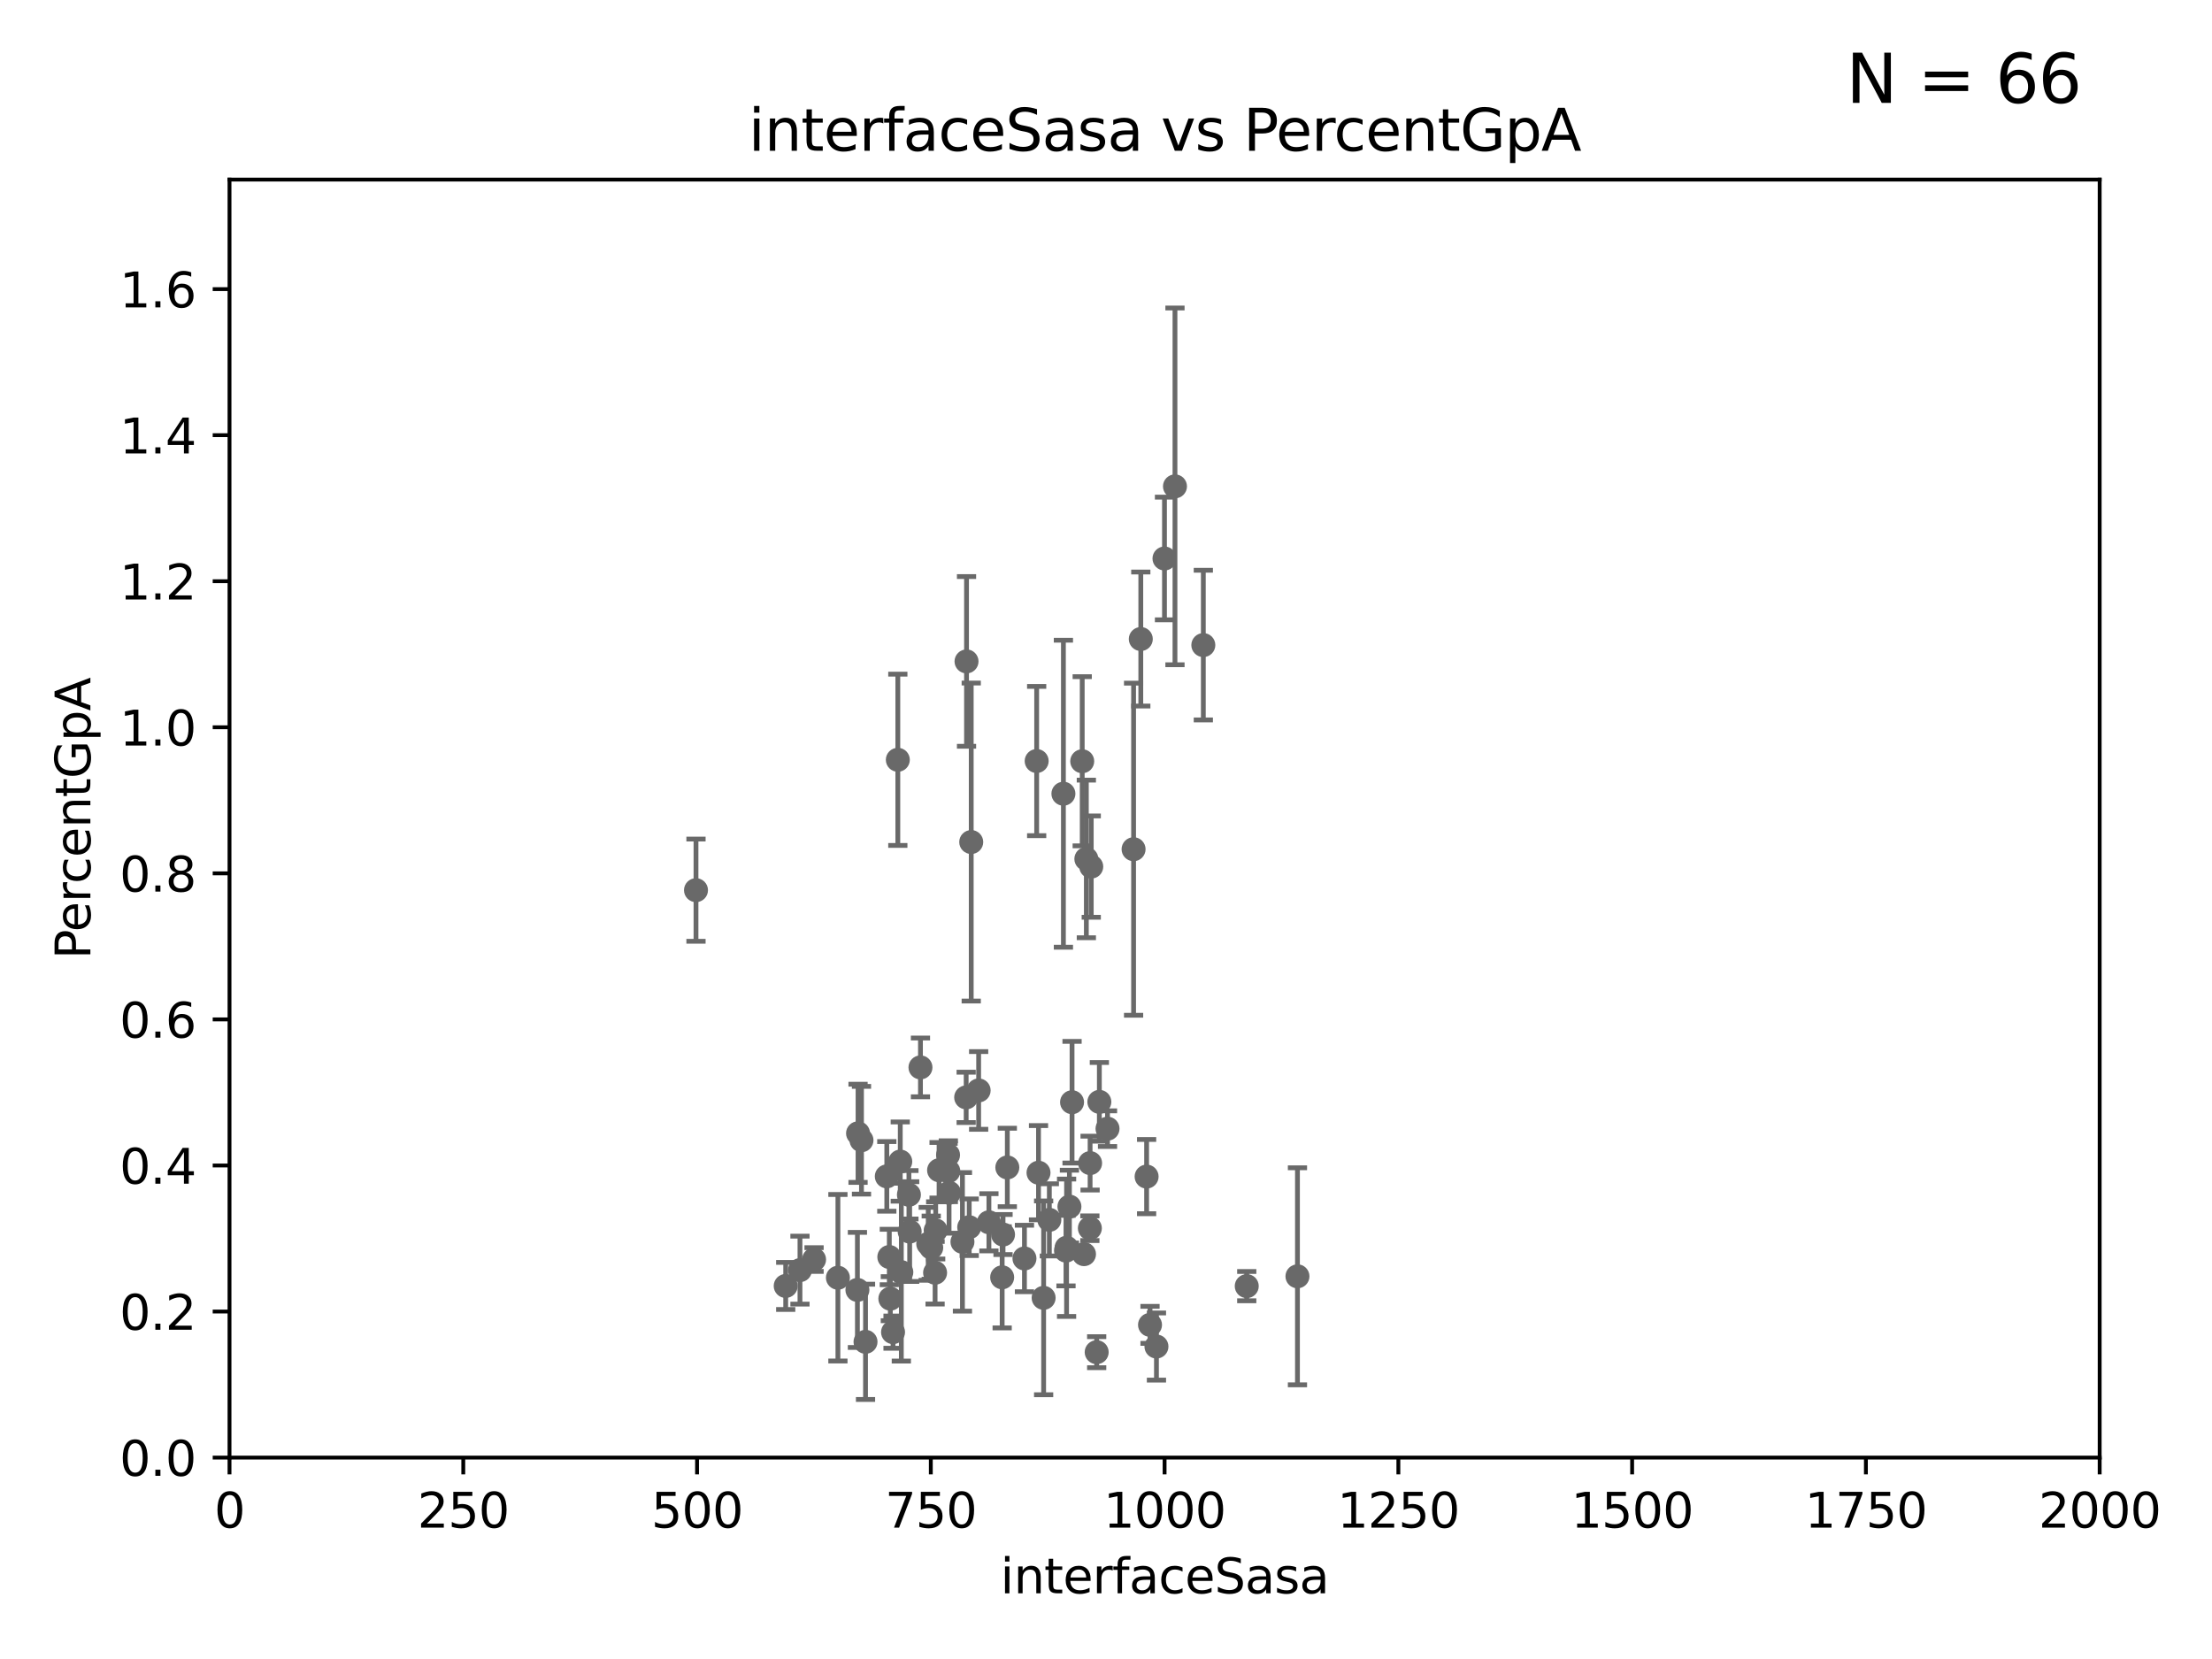 <?xml version="1.0" encoding="utf-8" standalone="no"?>
<!DOCTYPE svg PUBLIC "-//W3C//DTD SVG 1.1//EN"
  "http://www.w3.org/Graphics/SVG/1.1/DTD/svg11.dtd">
<svg xmlns:xlink="http://www.w3.org/1999/xlink" width="460.8pt" height="345.6pt" viewBox="0 0 460.8 345.6" xmlns="http://www.w3.org/2000/svg" version="1.1">
 <defs>
  <style type="text/css">*{stroke-linejoin: round; stroke-linecap: butt}</style>
 </defs>
 <g id="figure_1">
  <g id="patch_1">
   <path d="M 0 345.6 
L 460.8 345.6 
L 460.8 0 
L 0 0 
z
" style="fill: #ffffff"/>
  </g>
  <g id="axes_1">
   <g id="patch_2">
    <path d="M 47.81 303.64 
L 437.4 303.64 
L 437.4 37.411 
L 47.81 37.411 
z
" style="fill: #ffffff"/>
   </g>
   <g id="PathCollection_1">
    <defs>
     <path id="m762fb21e18" d="M 0 1.118 
C 0.297 1.118 0.581 1 0.791 0.791 
C 1 0.581 1.118 0.297 1.118 0 
C 1.118 -0.297 1 -0.581 0.791 -0.791 
C 0.581 -1 0.297 -1.118 0 -1.118 
C -0.297 -1.118 -0.581 -1 -0.791 -0.791 
C -1 -0.581 -1.118 -0.297 -1.118 0 
C -1.118 0.297 -1 0.581 -0.791 0.791 
C -0.581 1 -0.297 1.118 0 1.118 
z
" style="stroke: #696969"/>
    </defs>
    <g clip-path="url(#pd41149c783)">
     <use xlink:href="#m762fb21e18" x="163.676" y="267.887" style="fill: #696969; stroke: #696969"/>
     <use xlink:href="#m762fb21e18" x="236.146" y="176.907" style="fill: #696969; stroke: #696969"/>
     <use xlink:href="#m762fb21e18" x="185.261" y="261.855" style="fill: #696969; stroke: #696969"/>
     <use xlink:href="#m762fb21e18" x="197.555" y="243.994" style="fill: #696969; stroke: #696969"/>
     <use xlink:href="#m762fb21e18" x="197.709" y="248.475" style="fill: #696969; stroke: #696969"/>
     <use xlink:href="#m762fb21e18" x="206.009" y="254.624" style="fill: #696969; stroke: #696969"/>
     <use xlink:href="#m762fb21e18" x="222.187" y="259.927" style="fill: #696969; stroke: #696969"/>
     <use xlink:href="#m762fb21e18" x="270.285" y="265.881" style="fill: #696969; stroke: #696969"/>
     <use xlink:href="#m762fb21e18" x="229.016" y="229.535" style="fill: #696969; stroke: #696969"/>
     <use xlink:href="#m762fb21e18" x="209.844" y="243.2" style="fill: #696969; stroke: #696969"/>
     <use xlink:href="#m762fb21e18" x="202.325" y="175.412" style="fill: #696969; stroke: #696969"/>
     <use xlink:href="#m762fb21e18" x="193.369" y="259.109" style="fill: #696969; stroke: #696969"/>
     <use xlink:href="#m762fb21e18" x="230.717" y="235.122" style="fill: #696969; stroke: #696969"/>
     <use xlink:href="#m762fb21e18" x="174.553" y="266.176" style="fill: #696969; stroke: #696969"/>
     <use xlink:href="#m762fb21e18" x="197.496" y="240.605" style="fill: #696969; stroke: #696969"/>
     <use xlink:href="#m762fb21e18" x="178.747" y="236.087" style="fill: #696969; stroke: #696969"/>
     <use xlink:href="#m762fb21e18" x="186.037" y="277.51" style="fill: #696969; stroke: #696969"/>
     <use xlink:href="#m762fb21e18" x="193.994" y="259.906" style="fill: #696969; stroke: #696969"/>
     <use xlink:href="#m762fb21e18" x="228.459" y="281.684" style="fill: #696969; stroke: #696969"/>
     <use xlink:href="#m762fb21e18" x="200.496" y="258.697" style="fill: #696969; stroke: #696969"/>
     <use xlink:href="#m762fb21e18" x="222.068" y="260.53" style="fill: #696969; stroke: #696969"/>
     <use xlink:href="#m762fb21e18" x="239.57" y="275.993" style="fill: #696969; stroke: #696969"/>
     <use xlink:href="#m762fb21e18" x="227.088" y="242.295" style="fill: #696969; stroke: #696969"/>
     <use xlink:href="#m762fb21e18" x="144.987" y="185.44" style="fill: #696969; stroke: #696969"/>
     <use xlink:href="#m762fb21e18" x="185.474" y="270.538" style="fill: #696969; stroke: #696969"/>
     <use xlink:href="#m762fb21e18" x="217.408" y="270.364" style="fill: #696969; stroke: #696969"/>
     <use xlink:href="#m762fb21e18" x="240.91" y="280.507" style="fill: #696969; stroke: #696969"/>
     <use xlink:href="#m762fb21e18" x="223.328" y="229.611" style="fill: #696969; stroke: #696969"/>
     <use xlink:href="#m762fb21e18" x="218.598" y="254.119" style="fill: #696969; stroke: #696969"/>
     <use xlink:href="#m762fb21e18" x="180.304" y="279.527" style="fill: #696969; stroke: #696969"/>
     <use xlink:href="#m762fb21e18" x="195.626" y="243.782" style="fill: #696969; stroke: #696969"/>
     <use xlink:href="#m762fb21e18" x="226.307" y="178.932" style="fill: #696969; stroke: #696969"/>
     <use xlink:href="#m762fb21e18" x="201.345" y="137.784" style="fill: #696969; stroke: #696969"/>
     <use xlink:href="#m762fb21e18" x="222.781" y="251.362" style="fill: #696969; stroke: #696969"/>
     <use xlink:href="#m762fb21e18" x="187.764" y="265.011" style="fill: #696969; stroke: #696969"/>
     <use xlink:href="#m762fb21e18" x="169.586" y="262.382" style="fill: #696969; stroke: #696969"/>
     <use xlink:href="#m762fb21e18" x="178.615" y="268.716" style="fill: #696969; stroke: #696969"/>
     <use xlink:href="#m762fb21e18" x="201.271" y="228.604" style="fill: #696969; stroke: #696969"/>
     <use xlink:href="#m762fb21e18" x="179.464" y="237.535" style="fill: #696969; stroke: #696969"/>
     <use xlink:href="#m762fb21e18" x="187.034" y="158.28" style="fill: #696969; stroke: #696969"/>
     <use xlink:href="#m762fb21e18" x="216.341" y="244.297" style="fill: #696969; stroke: #696969"/>
     <use xlink:href="#m762fb21e18" x="208.769" y="266.089" style="fill: #696969; stroke: #696969"/>
     <use xlink:href="#m762fb21e18" x="166.649" y="264.592" style="fill: #696969; stroke: #696969"/>
     <use xlink:href="#m762fb21e18" x="208.95" y="257.177" style="fill: #696969; stroke: #696969"/>
     <use xlink:href="#m762fb21e18" x="201.905" y="255.653" style="fill: #696969; stroke: #696969"/>
     <use xlink:href="#m762fb21e18" x="189.5" y="256.559" style="fill: #696969; stroke: #696969"/>
     <use xlink:href="#m762fb21e18" x="184.737" y="245.06" style="fill: #696969; stroke: #696969"/>
     <use xlink:href="#m762fb21e18" x="194.796" y="265.133" style="fill: #696969; stroke: #696969"/>
     <use xlink:href="#m762fb21e18" x="238.859" y="245.103" style="fill: #696969; stroke: #696969"/>
     <use xlink:href="#m762fb21e18" x="227.039" y="255.861" style="fill: #696969; stroke: #696969"/>
     <use xlink:href="#m762fb21e18" x="187.542" y="241.976" style="fill: #696969; stroke: #696969"/>
     <use xlink:href="#m762fb21e18" x="227.327" y="180.528" style="fill: #696969; stroke: #696969"/>
     <use xlink:href="#m762fb21e18" x="213.413" y="262.162" style="fill: #696969; stroke: #696969"/>
     <use xlink:href="#m762fb21e18" x="203.87" y="227.157" style="fill: #696969; stroke: #696969"/>
     <use xlink:href="#m762fb21e18" x="225.816" y="261.263" style="fill: #696969; stroke: #696969"/>
     <use xlink:href="#m762fb21e18" x="194.921" y="256.313" style="fill: #696969; stroke: #696969"/>
     <use xlink:href="#m762fb21e18" x="189.344" y="248.893" style="fill: #696969; stroke: #696969"/>
     <use xlink:href="#m762fb21e18" x="242.584" y="116.343" style="fill: #696969; stroke: #696969"/>
     <use xlink:href="#m762fb21e18" x="244.769" y="101.32" style="fill: #696969; stroke: #696969"/>
     <use xlink:href="#m762fb21e18" x="221.528" y="165.344" style="fill: #696969; stroke: #696969"/>
     <use xlink:href="#m762fb21e18" x="191.75" y="222.361" style="fill: #696969; stroke: #696969"/>
     <use xlink:href="#m762fb21e18" x="215.957" y="158.536" style="fill: #696969; stroke: #696969"/>
     <use xlink:href="#m762fb21e18" x="259.72" y="267.923" style="fill: #696969; stroke: #696969"/>
     <use xlink:href="#m762fb21e18" x="237.649" y="133.12" style="fill: #696969; stroke: #696969"/>
     <use xlink:href="#m762fb21e18" x="225.446" y="158.583" style="fill: #696969; stroke: #696969"/>
     <use xlink:href="#m762fb21e18" x="250.675" y="134.383" style="fill: #696969; stroke: #696969"/>
    </g>
   </g>
   <g id="matplotlib.axis_1">
    <g id="xtick_1">
     <g id="line2d_1">
      <defs>
       <path id="me945e8091f" d="M 0 0 
L 0 3.5 
" style="stroke: #000000; stroke-width: 0.8"/>
      </defs>
      <g>
       <use xlink:href="#me945e8091f" x="47.81" y="303.64" style="stroke: #000000; stroke-width: 0.8"/>
      </g>
     </g>
     <g id="text_1">
      <!-- 0 -->
      <g transform="translate(44.629 318.238)scale(0.1 -0.1)">
       <defs>
        <path id="DejaVuSans-30" d="M 2034 4250 
Q 1547 4250 1301 3770 
Q 1056 3291 1056 2328 
Q 1056 1369 1301 889 
Q 1547 409 2034 409 
Q 2525 409 2770 889 
Q 3016 1369 3016 2328 
Q 3016 3291 2770 3770 
Q 2525 4250 2034 4250 
z
M 2034 4750 
Q 2819 4750 3233 4129 
Q 3647 3509 3647 2328 
Q 3647 1150 3233 529 
Q 2819 -91 2034 -91 
Q 1250 -91 836 529 
Q 422 1150 422 2328 
Q 422 3509 836 4129 
Q 1250 4750 2034 4750 
z
" transform="scale(0.016)"/>
       </defs>
       <use xlink:href="#DejaVuSans-30"/>
      </g>
     </g>
    </g>
    <g id="xtick_2">
     <g id="line2d_2">
      <g>
       <use xlink:href="#me945e8091f" x="96.509" y="303.64" style="stroke: #000000; stroke-width: 0.8"/>
      </g>
     </g>
     <g id="text_2">
      <!-- 250 -->
      <g transform="translate(86.965 318.238)scale(0.1 -0.1)">
       <defs>
        <path id="DejaVuSans-32" d="M 1228 531 
L 3431 531 
L 3431 0 
L 469 0 
L 469 531 
Q 828 903 1448 1529 
Q 2069 2156 2228 2338 
Q 2531 2678 2651 2914 
Q 2772 3150 2772 3378 
Q 2772 3750 2511 3984 
Q 2250 4219 1831 4219 
Q 1534 4219 1204 4116 
Q 875 4013 500 3803 
L 500 4441 
Q 881 4594 1212 4672 
Q 1544 4750 1819 4750 
Q 2544 4750 2975 4387 
Q 3406 4025 3406 3419 
Q 3406 3131 3298 2873 
Q 3191 2616 2906 2266 
Q 2828 2175 2409 1742 
Q 1991 1309 1228 531 
z
" transform="scale(0.016)"/>
        <path id="DejaVuSans-35" d="M 691 4666 
L 3169 4666 
L 3169 4134 
L 1269 4134 
L 1269 2991 
Q 1406 3038 1543 3061 
Q 1681 3084 1819 3084 
Q 2600 3084 3056 2656 
Q 3513 2228 3513 1497 
Q 3513 744 3044 326 
Q 2575 -91 1722 -91 
Q 1428 -91 1123 -41 
Q 819 9 494 109 
L 494 744 
Q 775 591 1075 516 
Q 1375 441 1709 441 
Q 2250 441 2565 725 
Q 2881 1009 2881 1497 
Q 2881 1984 2565 2268 
Q 2250 2553 1709 2553 
Q 1456 2553 1204 2497 
Q 953 2441 691 2322 
L 691 4666 
z
" transform="scale(0.016)"/>
       </defs>
       <use xlink:href="#DejaVuSans-32"/>
       <use xlink:href="#DejaVuSans-35" x="63.623"/>
       <use xlink:href="#DejaVuSans-30" x="127.246"/>
      </g>
     </g>
    </g>
    <g id="xtick_3">
     <g id="line2d_3">
      <g>
       <use xlink:href="#me945e8091f" x="145.208" y="303.64" style="stroke: #000000; stroke-width: 0.8"/>
      </g>
     </g>
     <g id="text_3">
      <!-- 500 -->
      <g transform="translate(135.664 318.238)scale(0.1 -0.1)">
       <use xlink:href="#DejaVuSans-35"/>
       <use xlink:href="#DejaVuSans-30" x="63.623"/>
       <use xlink:href="#DejaVuSans-30" x="127.246"/>
      </g>
     </g>
    </g>
    <g id="xtick_4">
     <g id="line2d_4">
      <g>
       <use xlink:href="#me945e8091f" x="193.906" y="303.64" style="stroke: #000000; stroke-width: 0.8"/>
      </g>
     </g>
     <g id="text_4">
      <!-- 750 -->
      <g transform="translate(184.363 318.238)scale(0.1 -0.1)">
       <defs>
        <path id="DejaVuSans-37" d="M 525 4666 
L 3525 4666 
L 3525 4397 
L 1831 0 
L 1172 0 
L 2766 4134 
L 525 4134 
L 525 4666 
z
" transform="scale(0.016)"/>
       </defs>
       <use xlink:href="#DejaVuSans-37"/>
       <use xlink:href="#DejaVuSans-35" x="63.623"/>
       <use xlink:href="#DejaVuSans-30" x="127.246"/>
      </g>
     </g>
    </g>
    <g id="xtick_5">
     <g id="line2d_5">
      <g>
       <use xlink:href="#me945e8091f" x="242.605" y="303.64" style="stroke: #000000; stroke-width: 0.8"/>
      </g>
     </g>
     <g id="text_5">
      <!-- 1000 -->
      <g transform="translate(229.88 318.238)scale(0.1 -0.1)">
       <defs>
        <path id="DejaVuSans-31" d="M 794 531 
L 1825 531 
L 1825 4091 
L 703 3866 
L 703 4441 
L 1819 4666 
L 2450 4666 
L 2450 531 
L 3481 531 
L 3481 0 
L 794 0 
L 794 531 
z
" transform="scale(0.016)"/>
       </defs>
       <use xlink:href="#DejaVuSans-31"/>
       <use xlink:href="#DejaVuSans-30" x="63.623"/>
       <use xlink:href="#DejaVuSans-30" x="127.246"/>
       <use xlink:href="#DejaVuSans-30" x="190.869"/>
      </g>
     </g>
    </g>
    <g id="xtick_6">
     <g id="line2d_6">
      <g>
       <use xlink:href="#me945e8091f" x="291.304" y="303.64" style="stroke: #000000; stroke-width: 0.8"/>
      </g>
     </g>
     <g id="text_6">
      <!-- 1250 -->
      <g transform="translate(278.579 318.238)scale(0.1 -0.1)">
       <use xlink:href="#DejaVuSans-31"/>
       <use xlink:href="#DejaVuSans-32" x="63.623"/>
       <use xlink:href="#DejaVuSans-35" x="127.246"/>
       <use xlink:href="#DejaVuSans-30" x="190.869"/>
      </g>
     </g>
    </g>
    <g id="xtick_7">
     <g id="line2d_7">
      <g>
       <use xlink:href="#me945e8091f" x="340.002" y="303.64" style="stroke: #000000; stroke-width: 0.8"/>
      </g>
     </g>
     <g id="text_7">
      <!-- 1500 -->
      <g transform="translate(327.277 318.238)scale(0.1 -0.1)">
       <use xlink:href="#DejaVuSans-31"/>
       <use xlink:href="#DejaVuSans-35" x="63.623"/>
       <use xlink:href="#DejaVuSans-30" x="127.246"/>
       <use xlink:href="#DejaVuSans-30" x="190.869"/>
      </g>
     </g>
    </g>
    <g id="xtick_8">
     <g id="line2d_8">
      <g>
       <use xlink:href="#me945e8091f" x="388.701" y="303.64" style="stroke: #000000; stroke-width: 0.8"/>
      </g>
     </g>
     <g id="text_8">
      <!-- 1750 -->
      <g transform="translate(375.976 318.238)scale(0.1 -0.1)">
       <use xlink:href="#DejaVuSans-31"/>
       <use xlink:href="#DejaVuSans-37" x="63.623"/>
       <use xlink:href="#DejaVuSans-35" x="127.246"/>
       <use xlink:href="#DejaVuSans-30" x="190.869"/>
      </g>
     </g>
    </g>
    <g id="xtick_9">
     <g id="line2d_9">
      <g>
       <use xlink:href="#me945e8091f" x="437.4" y="303.64" style="stroke: #000000; stroke-width: 0.8"/>
      </g>
     </g>
     <g id="text_9">
      <!-- 2000 -->
      <g transform="translate(424.675 318.238)scale(0.1 -0.1)">
       <use xlink:href="#DejaVuSans-32"/>
       <use xlink:href="#DejaVuSans-30" x="63.623"/>
       <use xlink:href="#DejaVuSans-30" x="127.246"/>
       <use xlink:href="#DejaVuSans-30" x="190.869"/>
      </g>
     </g>
    </g>
    <g id="text_10">
     <!-- interfaceSasa -->
     <g transform="translate(208.398 331.917)scale(0.1 -0.1)">
      <defs>
       <path id="DejaVuSans-69" d="M 603 3500 
L 1178 3500 
L 1178 0 
L 603 0 
L 603 3500 
z
M 603 4863 
L 1178 4863 
L 1178 4134 
L 603 4134 
L 603 4863 
z
" transform="scale(0.016)"/>
       <path id="DejaVuSans-6e" d="M 3513 2113 
L 3513 0 
L 2938 0 
L 2938 2094 
Q 2938 2591 2744 2837 
Q 2550 3084 2163 3084 
Q 1697 3084 1428 2787 
Q 1159 2491 1159 1978 
L 1159 0 
L 581 0 
L 581 3500 
L 1159 3500 
L 1159 2956 
Q 1366 3272 1645 3428 
Q 1925 3584 2291 3584 
Q 2894 3584 3203 3211 
Q 3513 2838 3513 2113 
z
" transform="scale(0.016)"/>
       <path id="DejaVuSans-74" d="M 1172 4494 
L 1172 3500 
L 2356 3500 
L 2356 3053 
L 1172 3053 
L 1172 1153 
Q 1172 725 1289 603 
Q 1406 481 1766 481 
L 2356 481 
L 2356 0 
L 1766 0 
Q 1100 0 847 248 
Q 594 497 594 1153 
L 594 3053 
L 172 3053 
L 172 3500 
L 594 3500 
L 594 4494 
L 1172 4494 
z
" transform="scale(0.016)"/>
       <path id="DejaVuSans-65" d="M 3597 1894 
L 3597 1613 
L 953 1613 
Q 991 1019 1311 708 
Q 1631 397 2203 397 
Q 2534 397 2845 478 
Q 3156 559 3463 722 
L 3463 178 
Q 3153 47 2828 -22 
Q 2503 -91 2169 -91 
Q 1331 -91 842 396 
Q 353 884 353 1716 
Q 353 2575 817 3079 
Q 1281 3584 2069 3584 
Q 2775 3584 3186 3129 
Q 3597 2675 3597 1894 
z
M 3022 2063 
Q 3016 2534 2758 2815 
Q 2500 3097 2075 3097 
Q 1594 3097 1305 2825 
Q 1016 2553 972 2059 
L 3022 2063 
z
" transform="scale(0.016)"/>
       <path id="DejaVuSans-72" d="M 2631 2963 
Q 2534 3019 2420 3045 
Q 2306 3072 2169 3072 
Q 1681 3072 1420 2755 
Q 1159 2438 1159 1844 
L 1159 0 
L 581 0 
L 581 3500 
L 1159 3500 
L 1159 2956 
Q 1341 3275 1631 3429 
Q 1922 3584 2338 3584 
Q 2397 3584 2469 3576 
Q 2541 3569 2628 3553 
L 2631 2963 
z
" transform="scale(0.016)"/>
       <path id="DejaVuSans-66" d="M 2375 4863 
L 2375 4384 
L 1825 4384 
Q 1516 4384 1395 4259 
Q 1275 4134 1275 3809 
L 1275 3500 
L 2222 3500 
L 2222 3053 
L 1275 3053 
L 1275 0 
L 697 0 
L 697 3053 
L 147 3053 
L 147 3500 
L 697 3500 
L 697 3744 
Q 697 4328 969 4595 
Q 1241 4863 1831 4863 
L 2375 4863 
z
" transform="scale(0.016)"/>
       <path id="DejaVuSans-61" d="M 2194 1759 
Q 1497 1759 1228 1600 
Q 959 1441 959 1056 
Q 959 750 1161 570 
Q 1363 391 1709 391 
Q 2188 391 2477 730 
Q 2766 1069 2766 1631 
L 2766 1759 
L 2194 1759 
z
M 3341 1997 
L 3341 0 
L 2766 0 
L 2766 531 
Q 2569 213 2275 61 
Q 1981 -91 1556 -91 
Q 1019 -91 701 211 
Q 384 513 384 1019 
Q 384 1609 779 1909 
Q 1175 2209 1959 2209 
L 2766 2209 
L 2766 2266 
Q 2766 2663 2505 2880 
Q 2244 3097 1772 3097 
Q 1472 3097 1187 3025 
Q 903 2953 641 2809 
L 641 3341 
Q 956 3463 1253 3523 
Q 1550 3584 1831 3584 
Q 2591 3584 2966 3190 
Q 3341 2797 3341 1997 
z
" transform="scale(0.016)"/>
       <path id="DejaVuSans-63" d="M 3122 3366 
L 3122 2828 
Q 2878 2963 2633 3030 
Q 2388 3097 2138 3097 
Q 1578 3097 1268 2742 
Q 959 2388 959 1747 
Q 959 1106 1268 751 
Q 1578 397 2138 397 
Q 2388 397 2633 464 
Q 2878 531 3122 666 
L 3122 134 
Q 2881 22 2623 -34 
Q 2366 -91 2075 -91 
Q 1284 -91 818 406 
Q 353 903 353 1747 
Q 353 2603 823 3093 
Q 1294 3584 2113 3584 
Q 2378 3584 2631 3529 
Q 2884 3475 3122 3366 
z
" transform="scale(0.016)"/>
       <path id="DejaVuSans-53" d="M 3425 4513 
L 3425 3897 
Q 3066 4069 2747 4153 
Q 2428 4238 2131 4238 
Q 1616 4238 1336 4038 
Q 1056 3838 1056 3469 
Q 1056 3159 1242 3001 
Q 1428 2844 1947 2747 
L 2328 2669 
Q 3034 2534 3370 2195 
Q 3706 1856 3706 1288 
Q 3706 609 3251 259 
Q 2797 -91 1919 -91 
Q 1588 -91 1214 -16 
Q 841 59 441 206 
L 441 856 
Q 825 641 1194 531 
Q 1563 422 1919 422 
Q 2459 422 2753 634 
Q 3047 847 3047 1241 
Q 3047 1584 2836 1778 
Q 2625 1972 2144 2069 
L 1759 2144 
Q 1053 2284 737 2584 
Q 422 2884 422 3419 
Q 422 4038 858 4394 
Q 1294 4750 2059 4750 
Q 2388 4750 2728 4690 
Q 3069 4631 3425 4513 
z
" transform="scale(0.016)"/>
       <path id="DejaVuSans-73" d="M 2834 3397 
L 2834 2853 
Q 2591 2978 2328 3040 
Q 2066 3103 1784 3103 
Q 1356 3103 1142 2972 
Q 928 2841 928 2578 
Q 928 2378 1081 2264 
Q 1234 2150 1697 2047 
L 1894 2003 
Q 2506 1872 2764 1633 
Q 3022 1394 3022 966 
Q 3022 478 2636 193 
Q 2250 -91 1575 -91 
Q 1294 -91 989 -36 
Q 684 19 347 128 
L 347 722 
Q 666 556 975 473 
Q 1284 391 1588 391 
Q 1994 391 2212 530 
Q 2431 669 2431 922 
Q 2431 1156 2273 1281 
Q 2116 1406 1581 1522 
L 1381 1569 
Q 847 1681 609 1914 
Q 372 2147 372 2553 
Q 372 3047 722 3315 
Q 1072 3584 1716 3584 
Q 2034 3584 2315 3537 
Q 2597 3491 2834 3397 
z
" transform="scale(0.016)"/>
      </defs>
      <use xlink:href="#DejaVuSans-69"/>
      <use xlink:href="#DejaVuSans-6e" x="27.783"/>
      <use xlink:href="#DejaVuSans-74" x="91.162"/>
      <use xlink:href="#DejaVuSans-65" x="130.371"/>
      <use xlink:href="#DejaVuSans-72" x="191.895"/>
      <use xlink:href="#DejaVuSans-66" x="233.008"/>
      <use xlink:href="#DejaVuSans-61" x="268.213"/>
      <use xlink:href="#DejaVuSans-63" x="329.492"/>
      <use xlink:href="#DejaVuSans-65" x="384.473"/>
      <use xlink:href="#DejaVuSans-53" x="445.996"/>
      <use xlink:href="#DejaVuSans-61" x="509.473"/>
      <use xlink:href="#DejaVuSans-73" x="570.752"/>
      <use xlink:href="#DejaVuSans-61" x="622.852"/>
     </g>
    </g>
   </g>
   <g id="matplotlib.axis_2">
    <g id="ytick_1">
     <g id="line2d_10">
      <defs>
       <path id="mbb1e76af14" d="M 0 0 
L -3.5 0 
" style="stroke: #000000; stroke-width: 0.8"/>
      </defs>
      <g>
       <use xlink:href="#mbb1e76af14" x="47.81" y="303.64" style="stroke: #000000; stroke-width: 0.8"/>
      </g>
     </g>
     <g id="text_11">
      <!-- 0.0 -->
      <g transform="translate(24.907 307.439)scale(0.1 -0.1)">
       <defs>
        <path id="DejaVuSans-2e" d="M 684 794 
L 1344 794 
L 1344 0 
L 684 0 
L 684 794 
z
" transform="scale(0.016)"/>
       </defs>
       <use xlink:href="#DejaVuSans-30"/>
       <use xlink:href="#DejaVuSans-2e" x="63.623"/>
       <use xlink:href="#DejaVuSans-30" x="95.41"/>
      </g>
     </g>
    </g>
    <g id="ytick_2">
     <g id="line2d_11">
      <g>
       <use xlink:href="#mbb1e76af14" x="47.81" y="273.214" style="stroke: #000000; stroke-width: 0.8"/>
      </g>
     </g>
     <g id="text_12">
      <!-- 0.2 -->
      <g transform="translate(24.907 277.013)scale(0.1 -0.1)">
       <use xlink:href="#DejaVuSans-30"/>
       <use xlink:href="#DejaVuSans-2e" x="63.623"/>
       <use xlink:href="#DejaVuSans-32" x="95.41"/>
      </g>
     </g>
    </g>
    <g id="ytick_3">
     <g id="line2d_12">
      <g>
       <use xlink:href="#mbb1e76af14" x="47.81" y="242.788" style="stroke: #000000; stroke-width: 0.8"/>
      </g>
     </g>
     <g id="text_13">
      <!-- 0.4 -->
      <g transform="translate(24.907 246.587)scale(0.1 -0.1)">
       <defs>
        <path id="DejaVuSans-34" d="M 2419 4116 
L 825 1625 
L 2419 1625 
L 2419 4116 
z
M 2253 4666 
L 3047 4666 
L 3047 1625 
L 3713 1625 
L 3713 1100 
L 3047 1100 
L 3047 0 
L 2419 0 
L 2419 1100 
L 313 1100 
L 313 1709 
L 2253 4666 
z
" transform="scale(0.016)"/>
       </defs>
       <use xlink:href="#DejaVuSans-30"/>
       <use xlink:href="#DejaVuSans-2e" x="63.623"/>
       <use xlink:href="#DejaVuSans-34" x="95.41"/>
      </g>
     </g>
    </g>
    <g id="ytick_4">
     <g id="line2d_13">
      <g>
       <use xlink:href="#mbb1e76af14" x="47.81" y="212.362" style="stroke: #000000; stroke-width: 0.8"/>
      </g>
     </g>
     <g id="text_14">
      <!-- 0.6 -->
      <g transform="translate(24.907 216.161)scale(0.1 -0.1)">
       <defs>
        <path id="DejaVuSans-36" d="M 2113 2584 
Q 1688 2584 1439 2293 
Q 1191 2003 1191 1497 
Q 1191 994 1439 701 
Q 1688 409 2113 409 
Q 2538 409 2786 701 
Q 3034 994 3034 1497 
Q 3034 2003 2786 2293 
Q 2538 2584 2113 2584 
z
M 3366 4563 
L 3366 3988 
Q 3128 4100 2886 4159 
Q 2644 4219 2406 4219 
Q 1781 4219 1451 3797 
Q 1122 3375 1075 2522 
Q 1259 2794 1537 2939 
Q 1816 3084 2150 3084 
Q 2853 3084 3261 2657 
Q 3669 2231 3669 1497 
Q 3669 778 3244 343 
Q 2819 -91 2113 -91 
Q 1303 -91 875 529 
Q 447 1150 447 2328 
Q 447 3434 972 4092 
Q 1497 4750 2381 4750 
Q 2619 4750 2861 4703 
Q 3103 4656 3366 4563 
z
" transform="scale(0.016)"/>
       </defs>
       <use xlink:href="#DejaVuSans-30"/>
       <use xlink:href="#DejaVuSans-2e" x="63.623"/>
       <use xlink:href="#DejaVuSans-36" x="95.41"/>
      </g>
     </g>
    </g>
    <g id="ytick_5">
     <g id="line2d_14">
      <g>
       <use xlink:href="#mbb1e76af14" x="47.81" y="181.935" style="stroke: #000000; stroke-width: 0.8"/>
      </g>
     </g>
     <g id="text_15">
      <!-- 0.8 -->
      <g transform="translate(24.907 185.735)scale(0.1 -0.1)">
       <defs>
        <path id="DejaVuSans-38" d="M 2034 2216 
Q 1584 2216 1326 1975 
Q 1069 1734 1069 1313 
Q 1069 891 1326 650 
Q 1584 409 2034 409 
Q 2484 409 2743 651 
Q 3003 894 3003 1313 
Q 3003 1734 2745 1975 
Q 2488 2216 2034 2216 
z
M 1403 2484 
Q 997 2584 770 2862 
Q 544 3141 544 3541 
Q 544 4100 942 4425 
Q 1341 4750 2034 4750 
Q 2731 4750 3128 4425 
Q 3525 4100 3525 3541 
Q 3525 3141 3298 2862 
Q 3072 2584 2669 2484 
Q 3125 2378 3379 2068 
Q 3634 1759 3634 1313 
Q 3634 634 3220 271 
Q 2806 -91 2034 -91 
Q 1263 -91 848 271 
Q 434 634 434 1313 
Q 434 1759 690 2068 
Q 947 2378 1403 2484 
z
M 1172 3481 
Q 1172 3119 1398 2916 
Q 1625 2713 2034 2713 
Q 2441 2713 2670 2916 
Q 2900 3119 2900 3481 
Q 2900 3844 2670 4047 
Q 2441 4250 2034 4250 
Q 1625 4250 1398 4047 
Q 1172 3844 1172 3481 
z
" transform="scale(0.016)"/>
       </defs>
       <use xlink:href="#DejaVuSans-30"/>
       <use xlink:href="#DejaVuSans-2e" x="63.623"/>
       <use xlink:href="#DejaVuSans-38" x="95.41"/>
      </g>
     </g>
    </g>
    <g id="ytick_6">
     <g id="line2d_15">
      <g>
       <use xlink:href="#mbb1e76af14" x="47.81" y="151.509" style="stroke: #000000; stroke-width: 0.8"/>
      </g>
     </g>
     <g id="text_16">
      <!-- 1.0 -->
      <g transform="translate(24.907 155.308)scale(0.1 -0.1)">
       <use xlink:href="#DejaVuSans-31"/>
       <use xlink:href="#DejaVuSans-2e" x="63.623"/>
       <use xlink:href="#DejaVuSans-30" x="95.41"/>
      </g>
     </g>
    </g>
    <g id="ytick_7">
     <g id="line2d_16">
      <g>
       <use xlink:href="#mbb1e76af14" x="47.81" y="121.083" style="stroke: #000000; stroke-width: 0.8"/>
      </g>
     </g>
     <g id="text_17">
      <!-- 1.2 -->
      <g transform="translate(24.907 124.882)scale(0.1 -0.1)">
       <use xlink:href="#DejaVuSans-31"/>
       <use xlink:href="#DejaVuSans-2e" x="63.623"/>
       <use xlink:href="#DejaVuSans-32" x="95.41"/>
      </g>
     </g>
    </g>
    <g id="ytick_8">
     <g id="line2d_17">
      <g>
       <use xlink:href="#mbb1e76af14" x="47.81" y="90.657" style="stroke: #000000; stroke-width: 0.8"/>
      </g>
     </g>
     <g id="text_18">
      <!-- 1.4 -->
      <g transform="translate(24.907 94.456)scale(0.1 -0.1)">
       <use xlink:href="#DejaVuSans-31"/>
       <use xlink:href="#DejaVuSans-2e" x="63.623"/>
       <use xlink:href="#DejaVuSans-34" x="95.41"/>
      </g>
     </g>
    </g>
    <g id="ytick_9">
     <g id="line2d_18">
      <g>
       <use xlink:href="#mbb1e76af14" x="47.81" y="60.231" style="stroke: #000000; stroke-width: 0.8"/>
      </g>
     </g>
     <g id="text_19">
      <!-- 1.6 -->
      <g transform="translate(24.907 64.03)scale(0.1 -0.1)">
       <use xlink:href="#DejaVuSans-31"/>
       <use xlink:href="#DejaVuSans-2e" x="63.623"/>
       <use xlink:href="#DejaVuSans-36" x="95.41"/>
      </g>
     </g>
    </g>
    <g id="text_20">
     <!-- PercentGpA -->
     <g transform="translate(18.827 199.802)rotate(-90)scale(0.1 -0.1)">
      <defs>
       <path id="DejaVuSans-50" d="M 1259 4147 
L 1259 2394 
L 2053 2394 
Q 2494 2394 2734 2622 
Q 2975 2850 2975 3272 
Q 2975 3691 2734 3919 
Q 2494 4147 2053 4147 
L 1259 4147 
z
M 628 4666 
L 2053 4666 
Q 2838 4666 3239 4311 
Q 3641 3956 3641 3272 
Q 3641 2581 3239 2228 
Q 2838 1875 2053 1875 
L 1259 1875 
L 1259 0 
L 628 0 
L 628 4666 
z
" transform="scale(0.016)"/>
       <path id="DejaVuSans-47" d="M 3809 666 
L 3809 1919 
L 2778 1919 
L 2778 2438 
L 4434 2438 
L 4434 434 
Q 4069 175 3628 42 
Q 3188 -91 2688 -91 
Q 1594 -91 976 548 
Q 359 1188 359 2328 
Q 359 3472 976 4111 
Q 1594 4750 2688 4750 
Q 3144 4750 3555 4637 
Q 3966 4525 4313 4306 
L 4313 3634 
Q 3963 3931 3569 4081 
Q 3175 4231 2741 4231 
Q 1884 4231 1454 3753 
Q 1025 3275 1025 2328 
Q 1025 1384 1454 906 
Q 1884 428 2741 428 
Q 3075 428 3337 486 
Q 3600 544 3809 666 
z
" transform="scale(0.016)"/>
       <path id="DejaVuSans-70" d="M 1159 525 
L 1159 -1331 
L 581 -1331 
L 581 3500 
L 1159 3500 
L 1159 2969 
Q 1341 3281 1617 3432 
Q 1894 3584 2278 3584 
Q 2916 3584 3314 3078 
Q 3713 2572 3713 1747 
Q 3713 922 3314 415 
Q 2916 -91 2278 -91 
Q 1894 -91 1617 61 
Q 1341 213 1159 525 
z
M 3116 1747 
Q 3116 2381 2855 2742 
Q 2594 3103 2138 3103 
Q 1681 3103 1420 2742 
Q 1159 2381 1159 1747 
Q 1159 1113 1420 752 
Q 1681 391 2138 391 
Q 2594 391 2855 752 
Q 3116 1113 3116 1747 
z
" transform="scale(0.016)"/>
       <path id="DejaVuSans-41" d="M 2188 4044 
L 1331 1722 
L 3047 1722 
L 2188 4044 
z
M 1831 4666 
L 2547 4666 
L 4325 0 
L 3669 0 
L 3244 1197 
L 1141 1197 
L 716 0 
L 50 0 
L 1831 4666 
z
" transform="scale(0.016)"/>
      </defs>
      <use xlink:href="#DejaVuSans-50"/>
      <use xlink:href="#DejaVuSans-65" x="56.678"/>
      <use xlink:href="#DejaVuSans-72" x="118.201"/>
      <use xlink:href="#DejaVuSans-63" x="157.064"/>
      <use xlink:href="#DejaVuSans-65" x="212.045"/>
      <use xlink:href="#DejaVuSans-6e" x="273.568"/>
      <use xlink:href="#DejaVuSans-74" x="336.947"/>
      <use xlink:href="#DejaVuSans-47" x="376.156"/>
      <use xlink:href="#DejaVuSans-70" x="453.646"/>
      <use xlink:href="#DejaVuSans-41" x="517.123"/>
     </g>
    </g>
   </g>
   <g id="LineCollection_1">
    <path d="M 163.676 272.79 
L 163.676 262.985 
" clip-path="url(#pd41149c783)" style="fill: none; stroke: #696969"/>
    <path d="M 236.146 211.498 
L 236.146 142.316 
" clip-path="url(#pd41149c783)" style="fill: none; stroke: #696969"/>
    <path d="M 185.261 267.628 
L 185.261 256.082 
" clip-path="url(#pd41149c783)" style="fill: none; stroke: #696969"/>
    <path d="M 197.555 250.336 
L 197.555 237.652 
" clip-path="url(#pd41149c783)" style="fill: none; stroke: #696969"/>
    <path d="M 197.709 256.898 
L 197.709 240.053 
" clip-path="url(#pd41149c783)" style="fill: none; stroke: #696969"/>
    <path d="M 206.009 260.585 
L 206.009 248.664 
" clip-path="url(#pd41149c783)" style="fill: none; stroke: #696969"/>
    <path d="M 222.187 274.235 
L 222.187 245.62 
" clip-path="url(#pd41149c783)" style="fill: none; stroke: #696969"/>
    <path d="M 270.285 288.487 
L 270.285 243.274 
" clip-path="url(#pd41149c783)" style="fill: none; stroke: #696969"/>
    <path d="M 229.016 237.731 
L 229.016 221.339 
" clip-path="url(#pd41149c783)" style="fill: none; stroke: #696969"/>
    <path d="M 209.844 251.369 
L 209.844 235.032 
" clip-path="url(#pd41149c783)" style="fill: none; stroke: #696969"/>
    <path d="M 202.325 208.531 
L 202.325 142.292 
" clip-path="url(#pd41149c783)" style="fill: none; stroke: #696969"/>
    <path d="M 193.369 266.702 
L 193.369 251.515 
" clip-path="url(#pd41149c783)" style="fill: none; stroke: #696969"/>
    <path d="M 230.717 238.839 
L 230.717 231.406 
" clip-path="url(#pd41149c783)" style="fill: none; stroke: #696969"/>
    <path d="M 174.553 283.521 
L 174.553 248.831 
" clip-path="url(#pd41149c783)" style="fill: none; stroke: #696969"/>
    <path d="M 197.496 243.025 
L 197.496 238.186 
" clip-path="url(#pd41149c783)" style="fill: none; stroke: #696969"/>
    <path d="M 178.747 246.314 
L 178.747 225.861 
" clip-path="url(#pd41149c783)" style="fill: none; stroke: #696969"/>
    <path d="M 186.037 280.867 
L 186.037 274.153 
" clip-path="url(#pd41149c783)" style="fill: none; stroke: #696969"/>
    <path d="M 193.994 266.487 
L 193.994 253.325 
" clip-path="url(#pd41149c783)" style="fill: none; stroke: #696969"/>
    <path d="M 228.459 284.913 
L 228.459 278.454 
" clip-path="url(#pd41149c783)" style="fill: none; stroke: #696969"/>
    <path d="M 200.496 273.128 
L 200.496 244.266 
" clip-path="url(#pd41149c783)" style="fill: none; stroke: #696969"/>
    <path d="M 222.068 267.871 
L 222.068 253.188 
" clip-path="url(#pd41149c783)" style="fill: none; stroke: #696969"/>
    <path d="M 239.57 279.847 
L 239.57 272.138 
" clip-path="url(#pd41149c783)" style="fill: none; stroke: #696969"/>
    <path d="M 227.088 247.904 
L 227.088 236.685 
" clip-path="url(#pd41149c783)" style="fill: none; stroke: #696969"/>
    <path d="M 144.987 196.087 
L 144.987 174.793 
" clip-path="url(#pd41149c783)" style="fill: none; stroke: #696969"/>
    <path d="M 185.474 275.129 
L 185.474 265.948 
" clip-path="url(#pd41149c783)" style="fill: none; stroke: #696969"/>
    <path d="M 217.408 290.551 
L 217.408 250.176 
" clip-path="url(#pd41149c783)" style="fill: none; stroke: #696969"/>
    <path d="M 240.91 287.502 
L 240.91 273.513 
" clip-path="url(#pd41149c783)" style="fill: none; stroke: #696969"/>
    <path d="M 223.328 242.281 
L 223.328 216.941 
" clip-path="url(#pd41149c783)" style="fill: none; stroke: #696969"/>
    <path d="M 218.598 261.641 
L 218.598 246.598 
" clip-path="url(#pd41149c783)" style="fill: none; stroke: #696969"/>
    <path d="M 180.304 291.532 
L 180.304 267.522 
" clip-path="url(#pd41149c783)" style="fill: none; stroke: #696969"/>
    <path d="M 195.626 249.562 
L 195.626 238.003 
" clip-path="url(#pd41149c783)" style="fill: none; stroke: #696969"/>
    <path d="M 226.307 195.35 
L 226.307 162.514 
" clip-path="url(#pd41149c783)" style="fill: none; stroke: #696969"/>
    <path d="M 201.345 155.463 
L 201.345 120.106 
" clip-path="url(#pd41149c783)" style="fill: none; stroke: #696969"/>
    <path d="M 222.781 258.945 
L 222.781 243.778 
" clip-path="url(#pd41149c783)" style="fill: none; stroke: #696969"/>
    <path d="M 187.764 283.532 
L 187.764 246.489 
" clip-path="url(#pd41149c783)" style="fill: none; stroke: #696969"/>
    <path d="M 169.586 264.854 
L 169.586 259.909 
" clip-path="url(#pd41149c783)" style="fill: none; stroke: #696969"/>
    <path d="M 178.615 280.702 
L 178.615 256.729 
" clip-path="url(#pd41149c783)" style="fill: none; stroke: #696969"/>
    <path d="M 201.271 233.85 
L 201.271 223.358 
" clip-path="url(#pd41149c783)" style="fill: none; stroke: #696969"/>
    <path d="M 179.464 248.756 
L 179.464 226.314 
" clip-path="url(#pd41149c783)" style="fill: none; stroke: #696969"/>
    <path d="M 187.034 176.12 
L 187.034 140.44 
" clip-path="url(#pd41149c783)" style="fill: none; stroke: #696969"/>
    <path d="M 216.341 254.112 
L 216.341 234.481 
" clip-path="url(#pd41149c783)" style="fill: none; stroke: #696969"/>
    <path d="M 208.769 276.629 
L 208.769 255.55 
" clip-path="url(#pd41149c783)" style="fill: none; stroke: #696969"/>
    <path d="M 166.649 271.668 
L 166.649 257.516 
" clip-path="url(#pd41149c783)" style="fill: none; stroke: #696969"/>
    <path d="M 208.95 261.346 
L 208.95 253.007 
" clip-path="url(#pd41149c783)" style="fill: none; stroke: #696969"/>
    <path d="M 201.905 261.549 
L 201.905 249.756 
" clip-path="url(#pd41149c783)" style="fill: none; stroke: #696969"/>
    <path d="M 189.5 266.95 
L 189.5 246.168 
" clip-path="url(#pd41149c783)" style="fill: none; stroke: #696969"/>
    <path d="M 184.737 252.312 
L 184.737 237.808 
" clip-path="url(#pd41149c783)" style="fill: none; stroke: #696969"/>
    <path d="M 194.796 271.649 
L 194.796 258.618 
" clip-path="url(#pd41149c783)" style="fill: none; stroke: #696969"/>
    <path d="M 238.859 252.837 
L 238.859 237.37 
" clip-path="url(#pd41149c783)" style="fill: none; stroke: #696969"/>
    <path d="M 227.039 258.429 
L 227.039 253.294 
" clip-path="url(#pd41149c783)" style="fill: none; stroke: #696969"/>
    <path d="M 187.542 250.226 
L 187.542 233.725 
" clip-path="url(#pd41149c783)" style="fill: none; stroke: #696969"/>
    <path d="M 227.327 191.081 
L 227.327 169.975 
" clip-path="url(#pd41149c783)" style="fill: none; stroke: #696969"/>
    <path d="M 213.413 269.087 
L 213.413 255.237 
" clip-path="url(#pd41149c783)" style="fill: none; stroke: #696969"/>
    <path d="M 203.87 235.252 
L 203.87 219.062 
" clip-path="url(#pd41149c783)" style="fill: none; stroke: #696969"/>
    <path d="M 225.816 262.228 
L 225.816 260.299 
" clip-path="url(#pd41149c783)" style="fill: none; stroke: #696969"/>
    <path d="M 194.921 262.269 
L 194.921 250.356 
" clip-path="url(#pd41149c783)" style="fill: none; stroke: #696969"/>
    <path d="M 189.344 253.937 
L 189.344 243.85 
" clip-path="url(#pd41149c783)" style="fill: none; stroke: #696969"/>
    <path d="M 242.584 129.124 
L 242.584 103.562 
" clip-path="url(#pd41149c783)" style="fill: none; stroke: #696969"/>
    <path d="M 244.769 138.481 
L 244.769 64.16 
" clip-path="url(#pd41149c783)" style="fill: none; stroke: #696969"/>
    <path d="M 221.528 197.32 
L 221.528 133.368 
" clip-path="url(#pd41149c783)" style="fill: none; stroke: #696969"/>
    <path d="M 191.75 228.483 
L 191.75 216.24 
" clip-path="url(#pd41149c783)" style="fill: none; stroke: #696969"/>
    <path d="M 215.957 174.083 
L 215.957 142.99 
" clip-path="url(#pd41149c783)" style="fill: none; stroke: #696969"/>
    <path d="M 259.72 270.974 
L 259.72 264.873 
" clip-path="url(#pd41149c783)" style="fill: none; stroke: #696969"/>
    <path d="M 237.649 147.079 
L 237.649 119.161 
" clip-path="url(#pd41149c783)" style="fill: none; stroke: #696969"/>
    <path d="M 225.446 176.204 
L 225.446 140.961 
" clip-path="url(#pd41149c783)" style="fill: none; stroke: #696969"/>
    <path d="M 250.675 149.973 
L 250.675 118.793 
" clip-path="url(#pd41149c783)" style="fill: none; stroke: #696969"/>
   </g>
   <g id="line2d_19">
    <defs>
     <path id="mbc808667a9" d="M 2 0 
L -2 -0 
" style="stroke: #696969"/>
    </defs>
    <g clip-path="url(#pd41149c783)">
     <use xlink:href="#mbc808667a9" x="163.676" y="272.79" style="fill: #696969; stroke: #696969"/>
     <use xlink:href="#mbc808667a9" x="236.146" y="211.498" style="fill: #696969; stroke: #696969"/>
     <use xlink:href="#mbc808667a9" x="185.261" y="267.628" style="fill: #696969; stroke: #696969"/>
     <use xlink:href="#mbc808667a9" x="197.555" y="250.336" style="fill: #696969; stroke: #696969"/>
     <use xlink:href="#mbc808667a9" x="197.709" y="256.898" style="fill: #696969; stroke: #696969"/>
     <use xlink:href="#mbc808667a9" x="206.009" y="260.585" style="fill: #696969; stroke: #696969"/>
     <use xlink:href="#mbc808667a9" x="222.187" y="274.235" style="fill: #696969; stroke: #696969"/>
     <use xlink:href="#mbc808667a9" x="270.285" y="288.487" style="fill: #696969; stroke: #696969"/>
     <use xlink:href="#mbc808667a9" x="229.016" y="237.731" style="fill: #696969; stroke: #696969"/>
     <use xlink:href="#mbc808667a9" x="209.844" y="251.369" style="fill: #696969; stroke: #696969"/>
     <use xlink:href="#mbc808667a9" x="202.325" y="208.531" style="fill: #696969; stroke: #696969"/>
     <use xlink:href="#mbc808667a9" x="193.369" y="266.702" style="fill: #696969; stroke: #696969"/>
     <use xlink:href="#mbc808667a9" x="230.717" y="238.839" style="fill: #696969; stroke: #696969"/>
     <use xlink:href="#mbc808667a9" x="174.553" y="283.521" style="fill: #696969; stroke: #696969"/>
     <use xlink:href="#mbc808667a9" x="197.496" y="243.025" style="fill: #696969; stroke: #696969"/>
     <use xlink:href="#mbc808667a9" x="178.747" y="246.314" style="fill: #696969; stroke: #696969"/>
     <use xlink:href="#mbc808667a9" x="186.037" y="280.867" style="fill: #696969; stroke: #696969"/>
     <use xlink:href="#mbc808667a9" x="193.994" y="266.487" style="fill: #696969; stroke: #696969"/>
     <use xlink:href="#mbc808667a9" x="228.459" y="284.913" style="fill: #696969; stroke: #696969"/>
     <use xlink:href="#mbc808667a9" x="200.496" y="273.128" style="fill: #696969; stroke: #696969"/>
     <use xlink:href="#mbc808667a9" x="222.068" y="267.871" style="fill: #696969; stroke: #696969"/>
     <use xlink:href="#mbc808667a9" x="239.57" y="279.847" style="fill: #696969; stroke: #696969"/>
     <use xlink:href="#mbc808667a9" x="227.088" y="247.904" style="fill: #696969; stroke: #696969"/>
     <use xlink:href="#mbc808667a9" x="144.987" y="196.087" style="fill: #696969; stroke: #696969"/>
     <use xlink:href="#mbc808667a9" x="185.474" y="275.129" style="fill: #696969; stroke: #696969"/>
     <use xlink:href="#mbc808667a9" x="217.408" y="290.551" style="fill: #696969; stroke: #696969"/>
     <use xlink:href="#mbc808667a9" x="240.91" y="287.502" style="fill: #696969; stroke: #696969"/>
     <use xlink:href="#mbc808667a9" x="223.328" y="242.281" style="fill: #696969; stroke: #696969"/>
     <use xlink:href="#mbc808667a9" x="218.598" y="261.641" style="fill: #696969; stroke: #696969"/>
     <use xlink:href="#mbc808667a9" x="180.304" y="291.532" style="fill: #696969; stroke: #696969"/>
     <use xlink:href="#mbc808667a9" x="195.626" y="249.562" style="fill: #696969; stroke: #696969"/>
     <use xlink:href="#mbc808667a9" x="226.307" y="195.35" style="fill: #696969; stroke: #696969"/>
     <use xlink:href="#mbc808667a9" x="201.345" y="155.463" style="fill: #696969; stroke: #696969"/>
     <use xlink:href="#mbc808667a9" x="222.781" y="258.945" style="fill: #696969; stroke: #696969"/>
     <use xlink:href="#mbc808667a9" x="187.764" y="283.532" style="fill: #696969; stroke: #696969"/>
     <use xlink:href="#mbc808667a9" x="169.586" y="264.854" style="fill: #696969; stroke: #696969"/>
     <use xlink:href="#mbc808667a9" x="178.615" y="280.702" style="fill: #696969; stroke: #696969"/>
     <use xlink:href="#mbc808667a9" x="201.271" y="233.85" style="fill: #696969; stroke: #696969"/>
     <use xlink:href="#mbc808667a9" x="179.464" y="248.756" style="fill: #696969; stroke: #696969"/>
     <use xlink:href="#mbc808667a9" x="187.034" y="176.12" style="fill: #696969; stroke: #696969"/>
     <use xlink:href="#mbc808667a9" x="216.341" y="254.112" style="fill: #696969; stroke: #696969"/>
     <use xlink:href="#mbc808667a9" x="208.769" y="276.629" style="fill: #696969; stroke: #696969"/>
     <use xlink:href="#mbc808667a9" x="166.649" y="271.668" style="fill: #696969; stroke: #696969"/>
     <use xlink:href="#mbc808667a9" x="208.95" y="261.346" style="fill: #696969; stroke: #696969"/>
     <use xlink:href="#mbc808667a9" x="201.905" y="261.549" style="fill: #696969; stroke: #696969"/>
     <use xlink:href="#mbc808667a9" x="189.5" y="266.95" style="fill: #696969; stroke: #696969"/>
     <use xlink:href="#mbc808667a9" x="184.737" y="252.312" style="fill: #696969; stroke: #696969"/>
     <use xlink:href="#mbc808667a9" x="194.796" y="271.649" style="fill: #696969; stroke: #696969"/>
     <use xlink:href="#mbc808667a9" x="238.859" y="252.837" style="fill: #696969; stroke: #696969"/>
     <use xlink:href="#mbc808667a9" x="227.039" y="258.429" style="fill: #696969; stroke: #696969"/>
     <use xlink:href="#mbc808667a9" x="187.542" y="250.226" style="fill: #696969; stroke: #696969"/>
     <use xlink:href="#mbc808667a9" x="227.327" y="191.081" style="fill: #696969; stroke: #696969"/>
     <use xlink:href="#mbc808667a9" x="213.413" y="269.087" style="fill: #696969; stroke: #696969"/>
     <use xlink:href="#mbc808667a9" x="203.87" y="235.252" style="fill: #696969; stroke: #696969"/>
     <use xlink:href="#mbc808667a9" x="225.816" y="262.228" style="fill: #696969; stroke: #696969"/>
     <use xlink:href="#mbc808667a9" x="194.921" y="262.269" style="fill: #696969; stroke: #696969"/>
     <use xlink:href="#mbc808667a9" x="189.344" y="253.937" style="fill: #696969; stroke: #696969"/>
     <use xlink:href="#mbc808667a9" x="242.584" y="129.124" style="fill: #696969; stroke: #696969"/>
     <use xlink:href="#mbc808667a9" x="244.769" y="138.481" style="fill: #696969; stroke: #696969"/>
     <use xlink:href="#mbc808667a9" x="221.528" y="197.32" style="fill: #696969; stroke: #696969"/>
     <use xlink:href="#mbc808667a9" x="191.75" y="228.483" style="fill: #696969; stroke: #696969"/>
     <use xlink:href="#mbc808667a9" x="215.957" y="174.083" style="fill: #696969; stroke: #696969"/>
     <use xlink:href="#mbc808667a9" x="259.72" y="270.974" style="fill: #696969; stroke: #696969"/>
     <use xlink:href="#mbc808667a9" x="237.649" y="147.079" style="fill: #696969; stroke: #696969"/>
     <use xlink:href="#mbc808667a9" x="225.446" y="176.204" style="fill: #696969; stroke: #696969"/>
     <use xlink:href="#mbc808667a9" x="250.675" y="149.973" style="fill: #696969; stroke: #696969"/>
    </g>
   </g>
   <g id="line2d_20">
    <g clip-path="url(#pd41149c783)">
     <use xlink:href="#mbc808667a9" x="163.676" y="262.985" style="fill: #696969; stroke: #696969"/>
     <use xlink:href="#mbc808667a9" x="236.146" y="142.316" style="fill: #696969; stroke: #696969"/>
     <use xlink:href="#mbc808667a9" x="185.261" y="256.082" style="fill: #696969; stroke: #696969"/>
     <use xlink:href="#mbc808667a9" x="197.555" y="237.652" style="fill: #696969; stroke: #696969"/>
     <use xlink:href="#mbc808667a9" x="197.709" y="240.053" style="fill: #696969; stroke: #696969"/>
     <use xlink:href="#mbc808667a9" x="206.009" y="248.664" style="fill: #696969; stroke: #696969"/>
     <use xlink:href="#mbc808667a9" x="222.187" y="245.62" style="fill: #696969; stroke: #696969"/>
     <use xlink:href="#mbc808667a9" x="270.285" y="243.274" style="fill: #696969; stroke: #696969"/>
     <use xlink:href="#mbc808667a9" x="229.016" y="221.339" style="fill: #696969; stroke: #696969"/>
     <use xlink:href="#mbc808667a9" x="209.844" y="235.032" style="fill: #696969; stroke: #696969"/>
     <use xlink:href="#mbc808667a9" x="202.325" y="142.292" style="fill: #696969; stroke: #696969"/>
     <use xlink:href="#mbc808667a9" x="193.369" y="251.515" style="fill: #696969; stroke: #696969"/>
     <use xlink:href="#mbc808667a9" x="230.717" y="231.406" style="fill: #696969; stroke: #696969"/>
     <use xlink:href="#mbc808667a9" x="174.553" y="248.831" style="fill: #696969; stroke: #696969"/>
     <use xlink:href="#mbc808667a9" x="197.496" y="238.186" style="fill: #696969; stroke: #696969"/>
     <use xlink:href="#mbc808667a9" x="178.747" y="225.861" style="fill: #696969; stroke: #696969"/>
     <use xlink:href="#mbc808667a9" x="186.037" y="274.153" style="fill: #696969; stroke: #696969"/>
     <use xlink:href="#mbc808667a9" x="193.994" y="253.325" style="fill: #696969; stroke: #696969"/>
     <use xlink:href="#mbc808667a9" x="228.459" y="278.454" style="fill: #696969; stroke: #696969"/>
     <use xlink:href="#mbc808667a9" x="200.496" y="244.266" style="fill: #696969; stroke: #696969"/>
     <use xlink:href="#mbc808667a9" x="222.068" y="253.188" style="fill: #696969; stroke: #696969"/>
     <use xlink:href="#mbc808667a9" x="239.57" y="272.138" style="fill: #696969; stroke: #696969"/>
     <use xlink:href="#mbc808667a9" x="227.088" y="236.685" style="fill: #696969; stroke: #696969"/>
     <use xlink:href="#mbc808667a9" x="144.987" y="174.793" style="fill: #696969; stroke: #696969"/>
     <use xlink:href="#mbc808667a9" x="185.474" y="265.948" style="fill: #696969; stroke: #696969"/>
     <use xlink:href="#mbc808667a9" x="217.408" y="250.176" style="fill: #696969; stroke: #696969"/>
     <use xlink:href="#mbc808667a9" x="240.91" y="273.513" style="fill: #696969; stroke: #696969"/>
     <use xlink:href="#mbc808667a9" x="223.328" y="216.941" style="fill: #696969; stroke: #696969"/>
     <use xlink:href="#mbc808667a9" x="218.598" y="246.598" style="fill: #696969; stroke: #696969"/>
     <use xlink:href="#mbc808667a9" x="180.304" y="267.522" style="fill: #696969; stroke: #696969"/>
     <use xlink:href="#mbc808667a9" x="195.626" y="238.003" style="fill: #696969; stroke: #696969"/>
     <use xlink:href="#mbc808667a9" x="226.307" y="162.514" style="fill: #696969; stroke: #696969"/>
     <use xlink:href="#mbc808667a9" x="201.345" y="120.106" style="fill: #696969; stroke: #696969"/>
     <use xlink:href="#mbc808667a9" x="222.781" y="243.778" style="fill: #696969; stroke: #696969"/>
     <use xlink:href="#mbc808667a9" x="187.764" y="246.489" style="fill: #696969; stroke: #696969"/>
     <use xlink:href="#mbc808667a9" x="169.586" y="259.909" style="fill: #696969; stroke: #696969"/>
     <use xlink:href="#mbc808667a9" x="178.615" y="256.729" style="fill: #696969; stroke: #696969"/>
     <use xlink:href="#mbc808667a9" x="201.271" y="223.358" style="fill: #696969; stroke: #696969"/>
     <use xlink:href="#mbc808667a9" x="179.464" y="226.314" style="fill: #696969; stroke: #696969"/>
     <use xlink:href="#mbc808667a9" x="187.034" y="140.44" style="fill: #696969; stroke: #696969"/>
     <use xlink:href="#mbc808667a9" x="216.341" y="234.481" style="fill: #696969; stroke: #696969"/>
     <use xlink:href="#mbc808667a9" x="208.769" y="255.55" style="fill: #696969; stroke: #696969"/>
     <use xlink:href="#mbc808667a9" x="166.649" y="257.516" style="fill: #696969; stroke: #696969"/>
     <use xlink:href="#mbc808667a9" x="208.95" y="253.007" style="fill: #696969; stroke: #696969"/>
     <use xlink:href="#mbc808667a9" x="201.905" y="249.756" style="fill: #696969; stroke: #696969"/>
     <use xlink:href="#mbc808667a9" x="189.5" y="246.168" style="fill: #696969; stroke: #696969"/>
     <use xlink:href="#mbc808667a9" x="184.737" y="237.808" style="fill: #696969; stroke: #696969"/>
     <use xlink:href="#mbc808667a9" x="194.796" y="258.618" style="fill: #696969; stroke: #696969"/>
     <use xlink:href="#mbc808667a9" x="238.859" y="237.37" style="fill: #696969; stroke: #696969"/>
     <use xlink:href="#mbc808667a9" x="227.039" y="253.294" style="fill: #696969; stroke: #696969"/>
     <use xlink:href="#mbc808667a9" x="187.542" y="233.725" style="fill: #696969; stroke: #696969"/>
     <use xlink:href="#mbc808667a9" x="227.327" y="169.975" style="fill: #696969; stroke: #696969"/>
     <use xlink:href="#mbc808667a9" x="213.413" y="255.237" style="fill: #696969; stroke: #696969"/>
     <use xlink:href="#mbc808667a9" x="203.87" y="219.062" style="fill: #696969; stroke: #696969"/>
     <use xlink:href="#mbc808667a9" x="225.816" y="260.299" style="fill: #696969; stroke: #696969"/>
     <use xlink:href="#mbc808667a9" x="194.921" y="250.356" style="fill: #696969; stroke: #696969"/>
     <use xlink:href="#mbc808667a9" x="189.344" y="243.85" style="fill: #696969; stroke: #696969"/>
     <use xlink:href="#mbc808667a9" x="242.584" y="103.562" style="fill: #696969; stroke: #696969"/>
     <use xlink:href="#mbc808667a9" x="244.769" y="64.16" style="fill: #696969; stroke: #696969"/>
     <use xlink:href="#mbc808667a9" x="221.528" y="133.368" style="fill: #696969; stroke: #696969"/>
     <use xlink:href="#mbc808667a9" x="191.75" y="216.24" style="fill: #696969; stroke: #696969"/>
     <use xlink:href="#mbc808667a9" x="215.957" y="142.99" style="fill: #696969; stroke: #696969"/>
     <use xlink:href="#mbc808667a9" x="259.72" y="264.873" style="fill: #696969; stroke: #696969"/>
     <use xlink:href="#mbc808667a9" x="237.649" y="119.161" style="fill: #696969; stroke: #696969"/>
     <use xlink:href="#mbc808667a9" x="225.446" y="140.961" style="fill: #696969; stroke: #696969"/>
     <use xlink:href="#mbc808667a9" x="250.675" y="118.793" style="fill: #696969; stroke: #696969"/>
    </g>
   </g>
   <g id="line2d_21">
    <defs>
     <path id="m748c88c12e" d="M 0 2 
C 0.53 2 1.039 1.789 1.414 1.414 
C 1.789 1.039 2 0.53 2 0 
C 2 -0.53 1.789 -1.039 1.414 -1.414 
C 1.039 -1.789 0.53 -2 0 -2 
C -0.53 -2 -1.039 -1.789 -1.414 -1.414 
C -1.789 -1.039 -2 -0.53 -2 0 
C -2 0.53 -1.789 1.039 -1.414 1.414 
C -1.039 1.789 -0.53 2 0 2 
z
" style="stroke: #696969"/>
    </defs>
    <g clip-path="url(#pd41149c783)">
     <use xlink:href="#m748c88c12e" x="163.676" y="267.887" style="fill: #696969; stroke: #696969"/>
     <use xlink:href="#m748c88c12e" x="236.146" y="176.907" style="fill: #696969; stroke: #696969"/>
     <use xlink:href="#m748c88c12e" x="185.261" y="261.855" style="fill: #696969; stroke: #696969"/>
     <use xlink:href="#m748c88c12e" x="197.555" y="243.994" style="fill: #696969; stroke: #696969"/>
     <use xlink:href="#m748c88c12e" x="197.709" y="248.475" style="fill: #696969; stroke: #696969"/>
     <use xlink:href="#m748c88c12e" x="206.009" y="254.624" style="fill: #696969; stroke: #696969"/>
     <use xlink:href="#m748c88c12e" x="222.187" y="259.927" style="fill: #696969; stroke: #696969"/>
     <use xlink:href="#m748c88c12e" x="270.285" y="265.881" style="fill: #696969; stroke: #696969"/>
     <use xlink:href="#m748c88c12e" x="229.016" y="229.535" style="fill: #696969; stroke: #696969"/>
     <use xlink:href="#m748c88c12e" x="209.844" y="243.2" style="fill: #696969; stroke: #696969"/>
     <use xlink:href="#m748c88c12e" x="202.325" y="175.412" style="fill: #696969; stroke: #696969"/>
     <use xlink:href="#m748c88c12e" x="193.369" y="259.109" style="fill: #696969; stroke: #696969"/>
     <use xlink:href="#m748c88c12e" x="230.717" y="235.122" style="fill: #696969; stroke: #696969"/>
     <use xlink:href="#m748c88c12e" x="174.553" y="266.176" style="fill: #696969; stroke: #696969"/>
     <use xlink:href="#m748c88c12e" x="197.496" y="240.605" style="fill: #696969; stroke: #696969"/>
     <use xlink:href="#m748c88c12e" x="178.747" y="236.087" style="fill: #696969; stroke: #696969"/>
     <use xlink:href="#m748c88c12e" x="186.037" y="277.51" style="fill: #696969; stroke: #696969"/>
     <use xlink:href="#m748c88c12e" x="193.994" y="259.906" style="fill: #696969; stroke: #696969"/>
     <use xlink:href="#m748c88c12e" x="228.459" y="281.684" style="fill: #696969; stroke: #696969"/>
     <use xlink:href="#m748c88c12e" x="200.496" y="258.697" style="fill: #696969; stroke: #696969"/>
     <use xlink:href="#m748c88c12e" x="222.068" y="260.53" style="fill: #696969; stroke: #696969"/>
     <use xlink:href="#m748c88c12e" x="239.57" y="275.993" style="fill: #696969; stroke: #696969"/>
     <use xlink:href="#m748c88c12e" x="227.088" y="242.295" style="fill: #696969; stroke: #696969"/>
     <use xlink:href="#m748c88c12e" x="144.987" y="185.44" style="fill: #696969; stroke: #696969"/>
     <use xlink:href="#m748c88c12e" x="185.474" y="270.538" style="fill: #696969; stroke: #696969"/>
     <use xlink:href="#m748c88c12e" x="217.408" y="270.364" style="fill: #696969; stroke: #696969"/>
     <use xlink:href="#m748c88c12e" x="240.91" y="280.507" style="fill: #696969; stroke: #696969"/>
     <use xlink:href="#m748c88c12e" x="223.328" y="229.611" style="fill: #696969; stroke: #696969"/>
     <use xlink:href="#m748c88c12e" x="218.598" y="254.119" style="fill: #696969; stroke: #696969"/>
     <use xlink:href="#m748c88c12e" x="180.304" y="279.527" style="fill: #696969; stroke: #696969"/>
     <use xlink:href="#m748c88c12e" x="195.626" y="243.782" style="fill: #696969; stroke: #696969"/>
     <use xlink:href="#m748c88c12e" x="226.307" y="178.932" style="fill: #696969; stroke: #696969"/>
     <use xlink:href="#m748c88c12e" x="201.345" y="137.784" style="fill: #696969; stroke: #696969"/>
     <use xlink:href="#m748c88c12e" x="222.781" y="251.362" style="fill: #696969; stroke: #696969"/>
     <use xlink:href="#m748c88c12e" x="187.764" y="265.011" style="fill: #696969; stroke: #696969"/>
     <use xlink:href="#m748c88c12e" x="169.586" y="262.382" style="fill: #696969; stroke: #696969"/>
     <use xlink:href="#m748c88c12e" x="178.615" y="268.716" style="fill: #696969; stroke: #696969"/>
     <use xlink:href="#m748c88c12e" x="201.271" y="228.604" style="fill: #696969; stroke: #696969"/>
     <use xlink:href="#m748c88c12e" x="179.464" y="237.535" style="fill: #696969; stroke: #696969"/>
     <use xlink:href="#m748c88c12e" x="187.034" y="158.28" style="fill: #696969; stroke: #696969"/>
     <use xlink:href="#m748c88c12e" x="216.341" y="244.297" style="fill: #696969; stroke: #696969"/>
     <use xlink:href="#m748c88c12e" x="208.769" y="266.089" style="fill: #696969; stroke: #696969"/>
     <use xlink:href="#m748c88c12e" x="166.649" y="264.592" style="fill: #696969; stroke: #696969"/>
     <use xlink:href="#m748c88c12e" x="208.95" y="257.177" style="fill: #696969; stroke: #696969"/>
     <use xlink:href="#m748c88c12e" x="201.905" y="255.653" style="fill: #696969; stroke: #696969"/>
     <use xlink:href="#m748c88c12e" x="189.5" y="256.559" style="fill: #696969; stroke: #696969"/>
     <use xlink:href="#m748c88c12e" x="184.737" y="245.06" style="fill: #696969; stroke: #696969"/>
     <use xlink:href="#m748c88c12e" x="194.796" y="265.133" style="fill: #696969; stroke: #696969"/>
     <use xlink:href="#m748c88c12e" x="238.859" y="245.103" style="fill: #696969; stroke: #696969"/>
     <use xlink:href="#m748c88c12e" x="227.039" y="255.861" style="fill: #696969; stroke: #696969"/>
     <use xlink:href="#m748c88c12e" x="187.542" y="241.976" style="fill: #696969; stroke: #696969"/>
     <use xlink:href="#m748c88c12e" x="227.327" y="180.528" style="fill: #696969; stroke: #696969"/>
     <use xlink:href="#m748c88c12e" x="213.413" y="262.162" style="fill: #696969; stroke: #696969"/>
     <use xlink:href="#m748c88c12e" x="203.87" y="227.157" style="fill: #696969; stroke: #696969"/>
     <use xlink:href="#m748c88c12e" x="225.816" y="261.263" style="fill: #696969; stroke: #696969"/>
     <use xlink:href="#m748c88c12e" x="194.921" y="256.313" style="fill: #696969; stroke: #696969"/>
     <use xlink:href="#m748c88c12e" x="189.344" y="248.893" style="fill: #696969; stroke: #696969"/>
     <use xlink:href="#m748c88c12e" x="242.584" y="116.343" style="fill: #696969; stroke: #696969"/>
     <use xlink:href="#m748c88c12e" x="244.769" y="101.32" style="fill: #696969; stroke: #696969"/>
     <use xlink:href="#m748c88c12e" x="221.528" y="165.344" style="fill: #696969; stroke: #696969"/>
     <use xlink:href="#m748c88c12e" x="191.75" y="222.361" style="fill: #696969; stroke: #696969"/>
     <use xlink:href="#m748c88c12e" x="215.957" y="158.536" style="fill: #696969; stroke: #696969"/>
     <use xlink:href="#m748c88c12e" x="259.72" y="267.923" style="fill: #696969; stroke: #696969"/>
     <use xlink:href="#m748c88c12e" x="237.649" y="133.12" style="fill: #696969; stroke: #696969"/>
     <use xlink:href="#m748c88c12e" x="225.446" y="158.583" style="fill: #696969; stroke: #696969"/>
     <use xlink:href="#m748c88c12e" x="250.675" y="134.383" style="fill: #696969; stroke: #696969"/>
    </g>
   </g>
   <g id="patch_3">
    <path d="M 47.81 303.64 
L 47.81 37.411 
" style="fill: none; stroke: #000000; stroke-width: 0.8; stroke-linejoin: miter; stroke-linecap: square"/>
   </g>
   <g id="patch_4">
    <path d="M 437.4 303.64 
L 437.4 37.411 
" style="fill: none; stroke: #000000; stroke-width: 0.8; stroke-linejoin: miter; stroke-linecap: square"/>
   </g>
   <g id="patch_5">
    <path d="M 47.81 303.64 
L 437.4 303.64 
" style="fill: none; stroke: #000000; stroke-width: 0.8; stroke-linejoin: miter; stroke-linecap: square"/>
   </g>
   <g id="patch_6">
    <path d="M 47.81 37.411 
L 437.4 37.411 
" style="fill: none; stroke: #000000; stroke-width: 0.8; stroke-linejoin: miter; stroke-linecap: square"/>
   </g>
   <g id="text_21">
    <!-- N = 66 -->
    <g transform="translate(384.585 21.426)scale(0.14 -0.14)">
     <defs>
      <path id="DejaVuSans-4e" d="M 628 4666 
L 1478 4666 
L 3547 763 
L 3547 4666 
L 4159 4666 
L 4159 0 
L 3309 0 
L 1241 3903 
L 1241 0 
L 628 0 
L 628 4666 
z
" transform="scale(0.016)"/>
      <path id="DejaVuSans-20" transform="scale(0.016)"/>
      <path id="DejaVuSans-3d" d="M 678 2906 
L 4684 2906 
L 4684 2381 
L 678 2381 
L 678 2906 
z
M 678 1631 
L 4684 1631 
L 4684 1100 
L 678 1100 
L 678 1631 
z
" transform="scale(0.016)"/>
     </defs>
     <use xlink:href="#DejaVuSans-4e"/>
     <use xlink:href="#DejaVuSans-20" x="74.805"/>
     <use xlink:href="#DejaVuSans-3d" x="106.592"/>
     <use xlink:href="#DejaVuSans-20" x="190.381"/>
     <use xlink:href="#DejaVuSans-36" x="222.168"/>
     <use xlink:href="#DejaVuSans-36" x="285.791"/>
    </g>
   </g>
   <g id="text_22">
    <!-- interfaceSasa vs PercentGpA -->
    <g transform="translate(155.934 31.411)scale(0.12 -0.12)">
     <defs>
      <path id="DejaVuSans-76" d="M 191 3500 
L 800 3500 
L 1894 563 
L 2988 3500 
L 3597 3500 
L 2284 0 
L 1503 0 
L 191 3500 
z
" transform="scale(0.016)"/>
     </defs>
     <use xlink:href="#DejaVuSans-69"/>
     <use xlink:href="#DejaVuSans-6e" x="27.783"/>
     <use xlink:href="#DejaVuSans-74" x="91.162"/>
     <use xlink:href="#DejaVuSans-65" x="130.371"/>
     <use xlink:href="#DejaVuSans-72" x="191.895"/>
     <use xlink:href="#DejaVuSans-66" x="233.008"/>
     <use xlink:href="#DejaVuSans-61" x="268.213"/>
     <use xlink:href="#DejaVuSans-63" x="329.492"/>
     <use xlink:href="#DejaVuSans-65" x="384.473"/>
     <use xlink:href="#DejaVuSans-53" x="445.996"/>
     <use xlink:href="#DejaVuSans-61" x="509.473"/>
     <use xlink:href="#DejaVuSans-73" x="570.752"/>
     <use xlink:href="#DejaVuSans-61" x="622.852"/>
     <use xlink:href="#DejaVuSans-20" x="684.131"/>
     <use xlink:href="#DejaVuSans-76" x="715.918"/>
     <use xlink:href="#DejaVuSans-73" x="775.098"/>
     <use xlink:href="#DejaVuSans-20" x="827.197"/>
     <use xlink:href="#DejaVuSans-50" x="858.984"/>
     <use xlink:href="#DejaVuSans-65" x="915.662"/>
     <use xlink:href="#DejaVuSans-72" x="977.186"/>
     <use xlink:href="#DejaVuSans-63" x="1016.049"/>
     <use xlink:href="#DejaVuSans-65" x="1071.029"/>
     <use xlink:href="#DejaVuSans-6e" x="1132.553"/>
     <use xlink:href="#DejaVuSans-74" x="1195.932"/>
     <use xlink:href="#DejaVuSans-47" x="1235.141"/>
     <use xlink:href="#DejaVuSans-70" x="1312.631"/>
     <use xlink:href="#DejaVuSans-41" x="1376.107"/>
    </g>
   </g>
  </g>
 </g>
 <defs>
  <clipPath id="pd41149c783">
   <rect x="47.81" y="37.411" width="389.59" height="266.229"/>
  </clipPath>
 </defs>
</svg>
